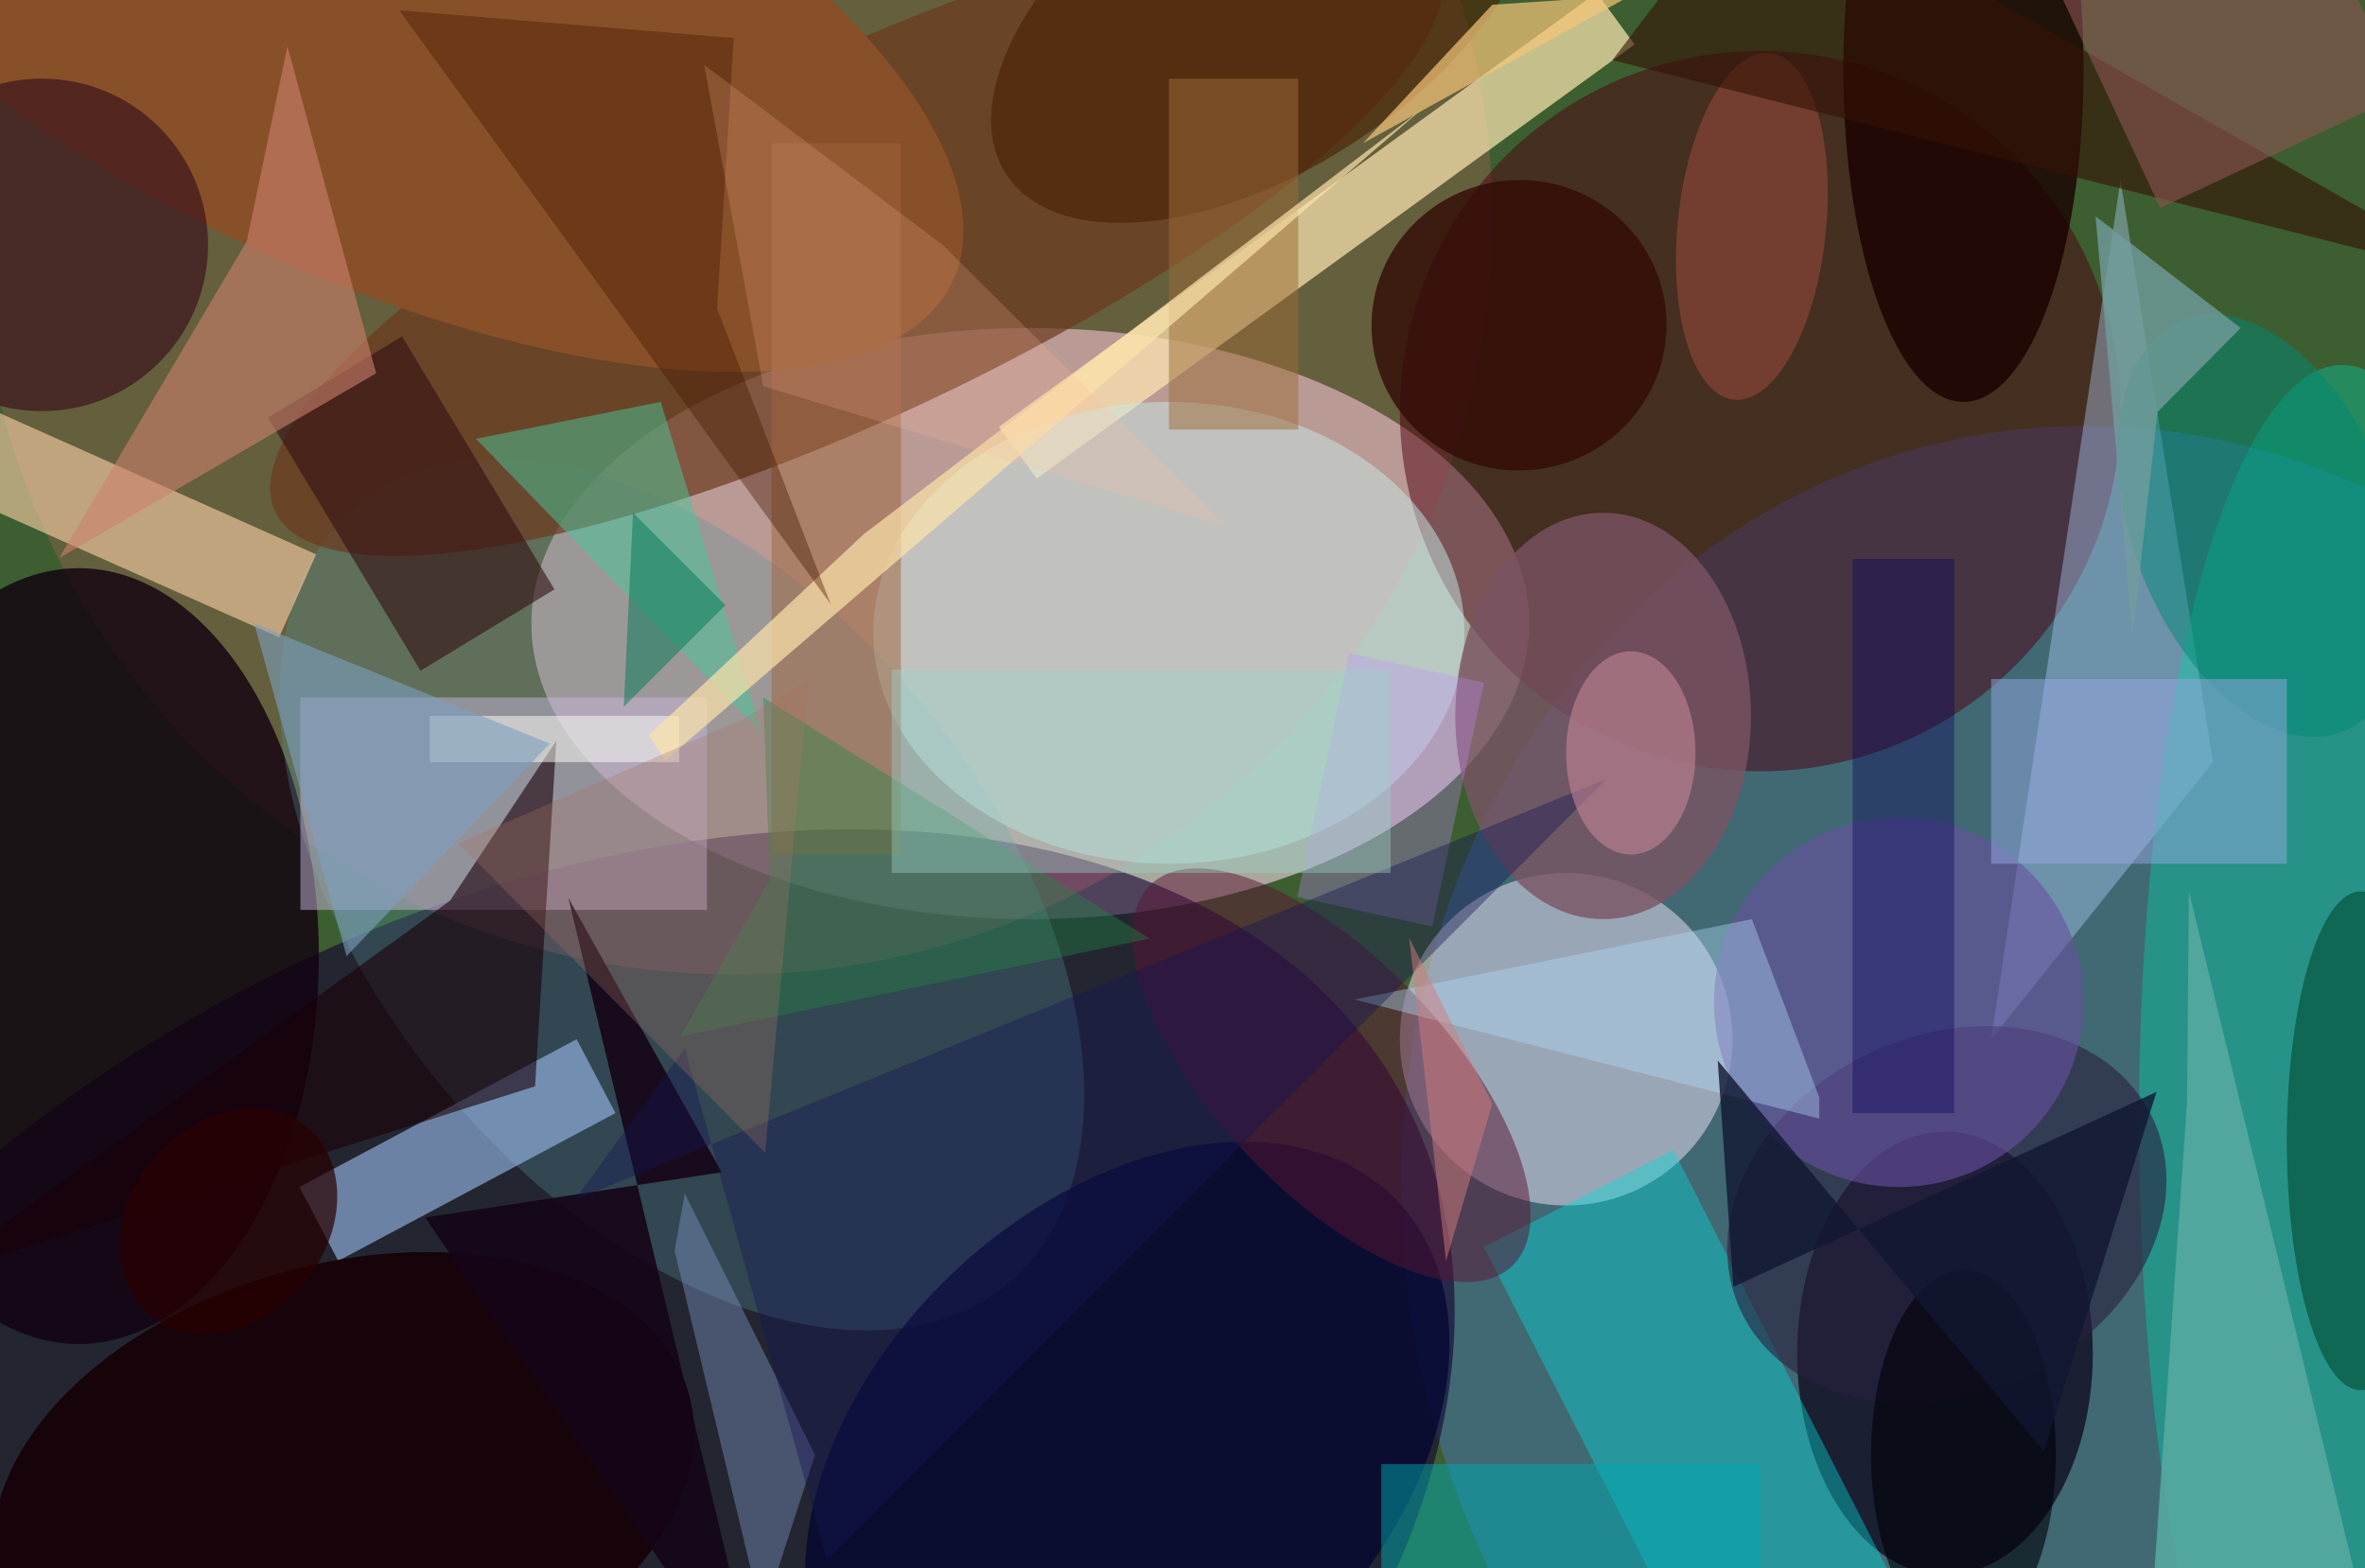 <svg xmlns="http://www.w3.org/2000/svg" viewBox="0 0 300 199"><defs/><path fill="#3d5e30" d="M0 0h300v199H0z"/><g transform="translate(.6 .6) scale(1.172)"><ellipse cx="111" cy="67" fill="#f1d9e6" fill-opacity=".6" rx="54" ry="32"/><circle r="1" fill="#487bda" fill-opacity=".4" transform="matrix(14.455 84.424 -75.582 12.942 228.1 131)"/><circle r="1" fill="#130031" fill-opacity=".6" transform="rotate(-118.4 79 67.4) scale(69.762 106.817)"/><circle cx="79" cy="23" r="82" fill="#ff6777" fill-opacity=".2"/><circle cx="190" cy="44" r="39" fill="#4c0011" fill-opacity=".5"/><ellipse cx="210" cy="146" fill="#0a0115" fill-opacity=".7" rx="16" ry="24"/><circle cx="169" cy="112" r="18" fill="#f2e4f8" fill-opacity=".5"/><ellipse cx="8" cy="103" fill="#120010" fill-opacity=".8" rx="26" ry="42"/><path fill="#ffe9b2" fill-opacity=".7" d="M107.6 45.7l64.7-47 4.1 5.6-64.7 47z"/><circle r="1" fill="#56949d" fill-opacity=".3" transform="matrix(-25.425 21.406 -35.358 -41.997 73.3 96.4)"/><ellipse cx="126" cy="68" fill="#c8eae9" fill-opacity=".5" rx="32" ry="25"/><path fill="#b1cffa" fill-opacity=".4" d="M215 112l24-30-10-63z"/><circle r="1" fill="#6d3a1e" fill-opacity=".7" transform="matrix(-8.305 -17.534 62.922 -29.801 92.2 25.1)"/><path fill="#9dc0f2" fill-opacity=".6" d="M36.1 136l-4.2-8 30-16 4.2 8z"/><path fill="#fdd2a8" fill-opacity=".6" d="M-15.6 37.5l49.3 22-4 9-49.4-22z"/><circle r="1" fill="#170007" fill-opacity=".9" transform="rotate(74.5 -87.4 104.5) scale(24.465 38.803)"/><path fill="#c6b6db" fill-opacity=".5" d="M32 75h44v23H32z"/><ellipse cx="253" cy="121" fill="#02d0a2" fill-opacity=".4" rx="22" ry="82"/><path fill="#00dddb" fill-opacity=".4" d="M180.6 124l27.3 53.5-20.5 10.5-27.3-53.5z"/><ellipse cx="212" cy="7" fill="#1a0000" fill-opacity=".8" rx="13" ry="36"/><circle r="1" fill="#885028" transform="matrix(-63.904 -29.931 12.253 -26.162 38.7 0)"/><ellipse cx="173" cy="77" fill="#7a5463" fill-opacity=".8" rx="16" ry="22"/><circle r="1" fill="#292040" fill-opacity=".6" transform="matrix(-22.317 10.372 -8.173 -17.587 210.2 131)"/><circle r="1" fill="#000331" fill-opacity=".7" transform="matrix(-19.049 -19.934 29.207 -27.911 121.5 157.4)"/><path fill="#8298ce" fill-opacity=".4" d="M72.5 134.9l1.1-6.2L87.7 157 82 174.6z"/><path fill="#9e643d" fill-opacity=".5" d="M83 15h14v77H83z"/><path fill="#321012" fill-opacity=".6" d="M59.5 63.3L45 72.1 28.5 44.7 43 35.9z"/><circle cx="4" cy="26" r="18" fill="#3c151d" fill-opacity=".7"/><circle r="1" fill="#330c07" fill-opacity=".8" transform="matrix(-1.909 -15.603 15.849 -1.939 163.9 34.7)"/><path fill="#190109" fill-opacity=".6" d="M57.4 117.1l2.3-37.4L48.2 97l-56.5 40.9z"/><path fill="#cc816d" fill-opacity=".6" d="M40.2 39.9l-34.3 20 20.3-34.3 4.4-21.1z"/><circle cx="205" cy="108" r="20" fill="#6750a1" fill-opacity=".6"/><path fill="#48c79b" fill-opacity=".5" d="M71 43l-20 4 31 32z"/><circle r="1" fill="#5b1534" fill-opacity=".5" transform="matrix(9.113 -8.609 19.529 20.672 143.6 115.9)"/><path fill="#56a9a1" fill-opacity=".9" d="M236.2 118.8l-4.6 66.2 24-10-19.2-79z"/><ellipse cx="255" cy="123" fill="#004c31" fill-opacity=".6" rx="8" ry="27"/><circle r="1" fill="#018974" fill-opacity=".5" transform="matrix(-13.128 5.1 -8.656 -22.284 244.4 56.4)"/><path fill="#c18aff" fill-opacity=".3" d="M160.1 73.4l-5.6 26.4-14.6-3.2 5.6-26.4z"/><circle r="1" fill="#482102" fill-opacity=".6" transform="matrix(-27.983 18.382 -9.749 -14.842 136.4 0)"/><path fill="#f6c57a" fill-opacity=".7" d="M161 0l15-1-29 16z"/><path fill="#afdbf8" fill-opacity=".4" d="M196.4 120.6v-2.3L189.1 99l-43 8.7z"/><path fill="#fffff8" fill-opacity=".5" d="M46 77h27v5H46z"/><path fill="#258644" fill-opacity=".4" d="M82.8 94.8l-9.7 16.9 50.8-10.6L82.1 75z"/><circle r="1" fill="#ba5649" fill-opacity=".4" transform="matrix(7.986 .826 -1.941 18.758 189.1 24)"/><path fill="#95a8e0" fill-opacity=".5" d="M215 73h32v20h-32z"/><path fill="#00a9ae" fill-opacity=".5" d="M149 158h41v12h-41z"/><path fill="#9d6c38" fill-opacity=".5" d="M126 8h14v38h-14z"/><path fill="#351105" fill-opacity=".6" d="M269 30L174 6l16-21z"/><path fill="#fde3aa" fill-opacity=".7" d="M71.5 81.8l-1.8-2.7L93 57.3l60.4-46z"/><path fill="#8d5453" fill-opacity=".6" d="M218.5-9.7L244.7-22l14.8 31.7L233.3 22z"/><path fill="#441800" fill-opacity=".4" d="M89.4 64.9L42.7.6l36.2 3-1.8 29.3z"/><path fill="#0c0659" fill-opacity=".4" d="M200 60h11v60h-11z"/><path fill="#7da0be" fill-opacity=".6" d="M27 67l10 36 22-23z"/><ellipse cx="212" cy="157" fill="#000008" fill-opacity=".6" rx="10" ry="20"/><path fill="#150518" fill-opacity=".9" d="M77.6 126.4L61 96.7 82.2 185l-36.7-53.7z"/><path fill="#719c9c" fill-opacity=".8" d="M230.3 68.5l-4-45.6L242 35l-9 9.1z"/><circle r="1" fill="#290000" fill-opacity=".7" transform="matrix(-8.594 10.118 -8.073 -6.856 24.2 131.7)"/><path fill="#161553" fill-opacity=".4" d="M73.6 113L89 168.4l84.4-84.6-111.7 45.6z"/><path fill="#007954" fill-opacity=".5" d="M68 55l-1 21 11-11z"/><ellipse cx="176" cy="81" fill="#c38493" fill-opacity=".6" rx="7" ry="11"/><path fill="#a97261" fill-opacity=".3" d="M82.3 124.3L49.1 90.8 80 77.3l7-4.2z"/><path fill="#111731" fill-opacity=".8" d="M220.7 156.6l12.2-38.9-45.8 21.1-1.7-24.5z"/><path fill="#ffbb9c" fill-opacity=".2" d="M132.2 56.5L82.1 41.3 75.7 6.5 101.5 26z"/><path fill="#9bd3c8" fill-opacity=".4" d="M96 72h54v22H96z"/><path fill="#d37d7c" fill-opacity=".5" d="M152 101l4 35 5-17z"/></g></svg>